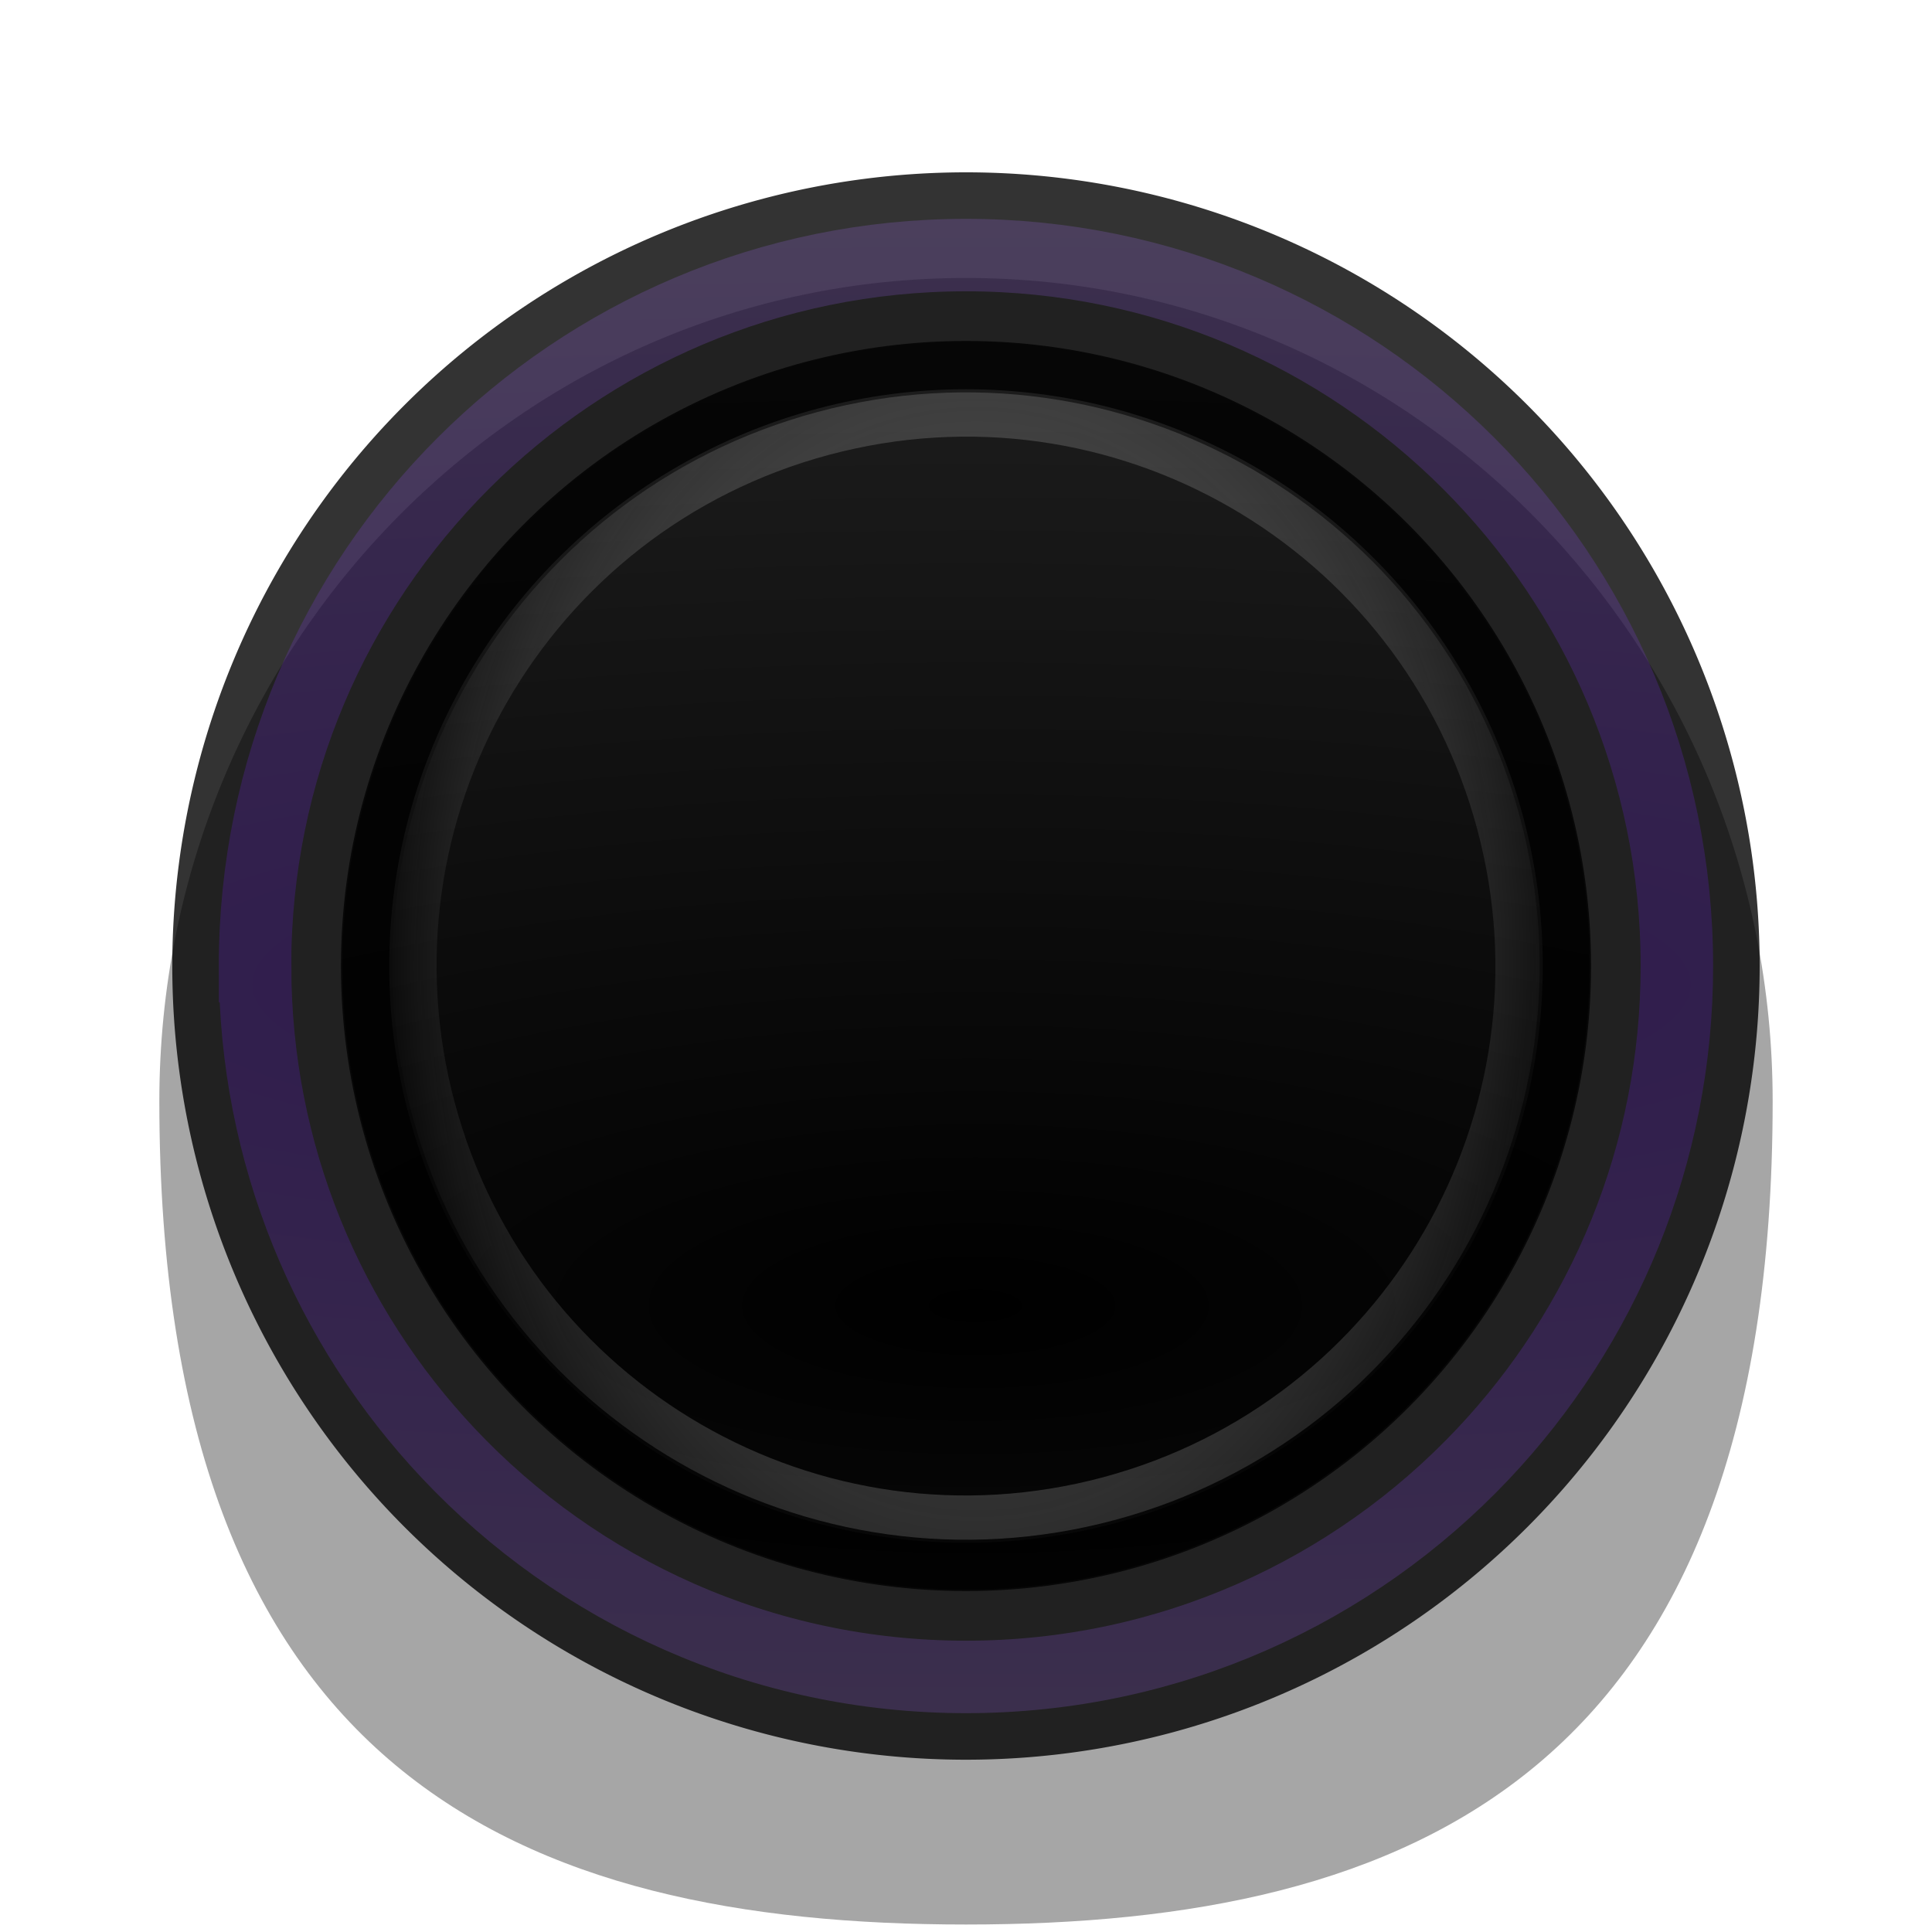 <?xml version="1.0" encoding="UTF-8" standalone="no"?>
<!-- Created with Inkscape (http://www.inkscape.org/) -->

<svg
   xmlns:dc="http://purl.org/dc/elements/1.1/"
   xmlns:cc="http://creativecommons.org/ns#"
   xmlns:rdf="http://www.w3.org/1999/02/22-rdf-syntax-ns#"
   xmlns:svg="http://www.w3.org/2000/svg"
   xmlns="http://www.w3.org/2000/svg"
   xmlns:xlink="http://www.w3.org/1999/xlink"
   xmlns:sodipodi="http://sodipodi.sourceforge.net/DTD/sodipodi-0.dtd"
   xmlns:inkscape="http://www.inkscape.org/namespaces/inkscape"
   width="40"
   height="40"
   viewBox="0 0 40 40"
   id="svg4222"
   version="1.1"
   inkscape:version="0.92.1 r15371"
   sodipodi:docname="background_knob3.svg">
  <defs
     id="defs4224">
    <linearGradient
       id="linearGradient4767"
       inkscape:collect="always">
      <stop
         id="stop4763"
         offset="0"
         style="stop-color:#000000;stop-opacity:1;" />
      <stop
         id="stop4765"
         offset="1"
         style="stop-color:#fafafa;stop-opacity:0" />
    </linearGradient>
    <linearGradient
       inkscape:collect="always"
       id="linearGradient4663">
      <stop
         style="stop-color:#000000;stop-opacity:1;"
         offset="0"
         id="stop4659" />
      <stop
         style="stop-color:#000000;stop-opacity:0;"
         offset="1"
         id="stop4661" />
    </linearGradient>
    <linearGradient
       inkscape:collect="always"
       id="linearGradient4651">
      <stop
         style="stop-color:#ffffff;stop-opacity:1;"
         offset="0"
         id="stop4647" />
      <stop
         style="stop-color:#ffffff;stop-opacity:0;"
         offset="1"
         id="stop4649" />
    </linearGradient>
    <linearGradient
       inkscape:collect="always"
       id="linearGradient4238">
      <stop
         style="stop-color:#6600ff;stop-opacity:1"
         offset="0"
         id="stop4240" />
      <stop
         style="stop-color:#b380ff;stop-opacity:1"
         offset="1"
         id="stop4242" />
    </linearGradient>
    <clipPath
       clipPathUnits="userSpaceOnUse"
       id="clipPath4910">
      <rect
         style="fill:#1a1a1a;fill-opacity:0;stroke:#ff0000;stroke-width:1.691;stroke-miterlimit:4;stroke-dasharray:none"
         id="rect4912"
         width="50.797"
         height="35.654"
         x="-3.446"
         y="1009.582"
         clip-path="none" />
    </clipPath>
    <clipPath
       clipPathUnits="userSpaceOnUse"
       id="clipPath4154">
      <rect
         style="fill:#1a1a1a;fill-opacity:0;stroke:#ff0000;stroke-width:0.964;stroke-miterlimit:4;stroke-dasharray:none"
         id="rect4156"
         width="57.791"
         height="29.347"
         x="-8.273"
         y="1011.56" />
    </clipPath>
    <filter
       style="color-interpolation-filters:sRGB"
       inkscape:label="Blur"
       id="filter4209">
      <feGaussianBlur
         stdDeviation="1 1.05"
         result="blur"
         id="feGaussianBlur4211" />
    </filter>
    <filter
       style="color-interpolation-filters:sRGB"
       inkscape:label="Blur"
       id="filter4321">
      <feGaussianBlur
         stdDeviation="1 1.05"
         result="blur"
         id="feGaussianBlur4323" />
    </filter>
    <filter
       style="color-interpolation-filters:sRGB;"
       inkscape:label="Opacity"
       id="filter4207">
      <feGaussianBlur
         stdDeviation="0.5 0.55"
         result="fbSourceGraphic"
         id="feGaussianBlur4209" />
      <feColorMatrix
         result="fbSourceGraphicAlpha"
         in="fbSourceGraphic"
         values="0 0 0 -1 0 0 0 0 -1 0 0 0 0 -1 0 0 0 0 1 0"
         id="feColorMatrix4223" />
      <feColorMatrix
         id="feColorMatrix4225"
         values="1 0 0 0 0 0 1 0 0 0 0 0 1 0 0 0 0 0 1 -9.6 "
         result="colormatrix"
         in="fbSourceGraphic" />
      <feComposite
         id="feComposite4227"
         in2="colormatrix"
         operator="arithmetic"
         k2="1"
         result="fbSourceGraphic" />
      <feColorMatrix
         result="fbSourceGraphicAlpha"
         in="fbSourceGraphic"
         values="0 0 0 -1 0 0 0 0 -1 0 0 0 0 -1 0 0 0 0 1 0"
         id="feColorMatrix4235" />
      <feColorMatrix
         id="feColorMatrix4237"
         values="1 0 0 0 0 0 1 0 0 0 0 0 1 0 0 0 0 0 1 -9.6 "
         result="colormatrix"
         in="fbSourceGraphic" />
      <feComposite
         id="feComposite4239"
         in2="colormatrix"
         operator="arithmetic"
         k2="1.38778e-016"
         result="fbSourceGraphic" />
      <feColorMatrix
         result="fbSourceGraphicAlpha"
         in="fbSourceGraphic"
         values="0 0 0 -1 0 0 0 0 -1 0 0 0 0 -1 0 0 0 0 1 0"
         id="feColorMatrix4247" />
      <feColorMatrix
         id="feColorMatrix4249"
         values="1 0 0 0 0 0 1 0 0 0 0 0 1 0 0 0 0 0 1 -9.6 "
         result="colormatrix"
         in="fbSourceGraphic" />
      <feComposite
         id="feComposite4251"
         in2="colormatrix"
         operator="arithmetic"
         k2="1"
         result="fbSourceGraphic" />
      <feColorMatrix
         result="fbSourceGraphicAlpha"
         in="fbSourceGraphic"
         values="0 0 0 -1 0 0 0 0 -1 0 0 0 0 -1 0 0 0 0 1 0"
         id="feColorMatrix4253" />
      <feColorMatrix
         id="feColorMatrix4255"
         values="1 0 0 0 0 0 1 0 0 0 0 0 1 0 0 0 0 0 1 -9.6 "
         result="colormatrix"
         in="fbSourceGraphic" />
      <feComposite
         id="feComposite4257"
         in2="colormatrix"
         operator="arithmetic"
         k2="1"
         result="fbSourceGraphic" />
      <feColorMatrix
         result="fbSourceGraphicAlpha"
         in="fbSourceGraphic"
         values="0 0 0 -1 0 0 0 0 -1 0 0 0 0 -1 0 0 0 0 1 0"
         id="feColorMatrix4259" />
      <feColorMatrix
         id="feColorMatrix4261"
         values="1 0 0 0 0 0 1 0 0 0 0 0 1 0 0 0 0 0 1 -9.6 "
         result="colormatrix"
         in="fbSourceGraphic" />
      <feComposite
         id="feComposite4263"
         in2="colormatrix"
         operator="arithmetic"
         k2="0.6"
         result="fbSourceGraphic" />
      <feColorMatrix
         result="fbSourceGraphicAlpha"
         in="fbSourceGraphic"
         values="0 0 0 -1 0 0 0 0 -1 0 0 0 0 -1 0 0 0 0 1 0"
         id="feColorMatrix4265" />
      <feColorMatrix
         id="feColorMatrix4267"
         values="1 0 0 0 0 0 1 0 0 0 0 0 1 0 0 0 0 0 1 -9.6 "
         result="colormatrix"
         in="fbSourceGraphic" />
      <feComposite
         id="feComposite4269"
         in2="colormatrix"
         operator="arithmetic"
         k2="0.6"
         result="composite" />
    </filter>
    <pattern
       y="0"
       x="0"
       height="6"
       width="6"
       patternUnits="userSpaceOnUse"
       id="EMFhbasepattern" />
    <radialGradient
       inkscape:collect="always"
       xlink:href="#linearGradient4820"
       id="radialGradient4890"
       cx="19.943"
       cy="1036.567"
       fx="19.943"
       fy="1036.567"
       r="14.284"
       gradientTransform="matrix(6.912,0,0,2.438,-117.651,-1487.76)"
       gradientUnits="userSpaceOnUse" />
    <linearGradient
       id="linearGradient4820"
       inkscape:collect="always">
      <stop
         id="stop4852"
         offset="0"
         style="stop-color:#000000;stop-opacity:1" />
      <stop
         id="stop4854"
         offset="1"
         style="stop-color:#333333;stop-opacity:1" />
    </linearGradient>
    <radialGradient
       inkscape:collect="always"
       xlink:href="#linearGradient4238"
       id="radialGradient4173-0-4"
       cx="20.007"
       cy="1071.041"
       fx="20.007"
       fy="1071.041"
       r="19.55"
       gradientTransform="matrix(-4.326,0,0,0.93,106.665,36.683)"
       gradientUnits="userSpaceOnUse" />
    <radialGradient
       inkscape:collect="always"
       xlink:href="#linearGradient4651"
       id="radialGradient4655"
       cx="-18.225"
       cy="1032.981"
       fx="-18.225"
       fy="1032.981"
       r="12.941"
       gradientTransform="matrix(1,0,0,1,0,-0.005)"
       gradientUnits="userSpaceOnUse" />
    <radialGradient
       inkscape:collect="always"
       xlink:href="#linearGradient4663"
       id="radialGradient4665"
       cx="-18.225"
       cy="1032.981"
       fx="-18.225"
       fy="1032.981"
       r="12.941"
       gradientTransform="matrix(-0.275,-1.028,1.126,-0.302,-1159.366,1326.281)"
       gradientUnits="userSpaceOnUse" />
    <radialGradient
       inkscape:collect="always"
       xlink:href="#linearGradient4767"
       id="radialGradient4669"
       gradientUnits="userSpaceOnUse"
       gradientTransform="matrix(-4.8927904e-8,-1.28,0.943,-3.6039885e-8,-953.873,1009.036)"
       cx="-18.225"
       cy="1032.981"
       fx="-18.225"
       fy="1032.981"
       r="12.941" />
  </defs>
  <sodipodi:namedview
     id="base"
     pagecolor="#ffffff"
     bordercolor="#666666"
     borderopacity="1.0"
     inkscape:pageopacity="0.0"
     inkscape:pageshadow="2"
     inkscape:zoom="18.16226"
     inkscape:cx="6.3393768"
     inkscape:cy="20.199087"
     inkscape:document-units="px"
     inkscape:current-layer="layer1"
     showgrid="false"
     units="px"
     inkscape:window-width="1920"
     inkscape:window-height="1028"
     inkscape:window-x="-8"
     inkscape:window-y="-8"
     inkscape:window-maximized="1"
     showguides="true"
     inkscape:guide-bbox="true">
    <sodipodi:guide
       position="38.903,3981.466"
       orientation="0,1"
       id="guide4179"
       inkscape:locked="false" />
  </sodipodi:namedview>
  <g
     inkscape:label="Layer 1"
     inkscape:groupmode="layer"
     id="layer1"
     transform="translate(0,-1012.362)">
    <path
       style="opacity:0.35;fill:#000000;fill-opacity:1;stroke:none;stroke-width:0.921;stroke-linecap:butt;stroke-linejoin:miter;stroke-miterlimit:4;stroke-dasharray:none;stroke-opacity:1"
       d="m 36.701,1035.162 c 4e-6,13.93 -7.477,17.045 -16.701,17.045 -9.224,0 -16.701,-3.115 -16.701,-17.045 -1.667e-4,-9.414 7.477,-17.045 16.701,-17.045 9.224,0 16.702,7.631 16.701,17.045 z"
       id="path4744-33-0"
       inkscape:connector-curvature="0"
       sodipodi:nodetypes="cscsc" />
    <path
       style="opacity:0.8;fill:#000000;fill-opacity:1;stroke:none;stroke-width:0.717;stroke-miterlimit:4;stroke-dasharray:none"
       d="M 36.432,1032.362 A 16.433,16.433 0 0 0 20,1015.93 16.433,16.433 0 0 0 3.567,1032.362 16.433,16.433 0 0 0 20,1048.795 16.433,16.433 0 0 0 36.432,1032.362 Z"
       id="path4770-7-5"
       inkscape:connector-curvature="0" />
    <path
       style="opacity:0.2;fill:none;fill-opacity:1;stroke:url(#radialGradient4173-0-4);stroke-width:1.5;stroke-miterlimit:4;stroke-dasharray:none;stroke-opacity:1"
       d="m 5.281,1032.362 c -2.4e-6,3.906 1.521,7.457 4.004,10.092 2.684,2.849 6.492,4.627 10.715,4.627 4.215,0 8.017,-1.772 10.7,-4.612 2.491,-2.636 4.018,-6.193 4.018,-10.107 1.33e-4,-8.129 -6.59,-14.719 -14.719,-14.719 -8.129,0 -14.719,6.59 -14.719,14.719 z"
       id="path4770-6-1-6"
       inkscape:connector-curvature="0"
       sodipodi:nodetypes="cssscsc" />
    <path
       style="fill:url(#radialGradient4890);fill-opacity:1;stroke:none;stroke-width:0.717;stroke-miterlimit:4;stroke-dasharray:none"
       d="M 32.909,1032.362 A 12.909,12.909 0 0 1 20,1045.271 12.909,12.909 0 0 1 7.091,1032.362 12.909,12.909 0 0 1 20,1019.453 a 12.909,12.909 0 0 1 12.909,12.909 z"
       id="path4770-7"
       inkscape:connector-curvature="0" />
    <ellipse
       style="opacity:0.8;fill:none;fill-opacity:1;stroke:#000000;stroke-width:1;stroke-linecap:butt;stroke-linejoin:miter;stroke-miterlimit:4;stroke-dasharray:none;stroke-opacity:1"
       id="path4174"
       cx="20"
       cy="1032.362"
       rx="12.441"
       ry="12.441" />
    <path
       inkscape:connector-curvature="0"
       id="path4667"
       d="m 8.53,1035.436 c 1.696,6.33 8.213,10.094 14.543,8.398 6.33,-1.696 10.093,-8.215 8.397,-14.545 -1.696,-6.33 -8.215,-10.093 -14.545,-8.397 -6.33,1.696 -10.092,8.214 -8.396,14.544 z m 0.886,-0.237 c -1.568,-5.851 1.896,-11.853 7.747,-13.42 5.851,-1.568 11.853,1.898 13.421,7.748 1.568,5.851 -1.898,11.853 -7.748,13.421 -5.851,1.567 -11.851,-1.898 -13.419,-7.749 z"
       style="color:#000000;font-style:normal;font-variant:normal;font-weight:normal;font-stretch:normal;font-size:medium;line-height:normal;font-family:sans-serif;font-variant-ligatures:normal;font-variant-position:normal;font-variant-caps:normal;font-variant-numeric:normal;font-variant-alternates:normal;font-feature-settings:normal;text-indent:0;text-align:start;text-decoration:none;text-decoration-line:none;text-decoration-style:solid;text-decoration-color:#000000;letter-spacing:normal;word-spacing:normal;text-transform:none;writing-mode:lr-tb;direction:ltr;text-orientation:mixed;dominant-baseline:auto;baseline-shift:baseline;text-anchor:start;white-space:normal;shape-padding:0;clip-rule:nonzero;display:inline;overflow:visible;visibility:visible;opacity:0.8;isolation:auto;mix-blend-mode:normal;color-interpolation:sRGB;color-interpolation-filters:linearRGB;solid-color:#000000;solid-opacity:1;vector-effect:none;fill:url(#radialGradient4669);fill-opacity:1;fill-rule:nonzero;stroke:none;stroke-width:0.918;stroke-linecap:butt;stroke-linejoin:miter;stroke-miterlimit:4;stroke-dasharray:none;stroke-dashoffset:0;stroke-opacity:1;color-rendering:auto;image-rendering:auto;shape-rendering:auto;text-rendering:auto;enable-background:accumulate" />
  </g>
</svg>
